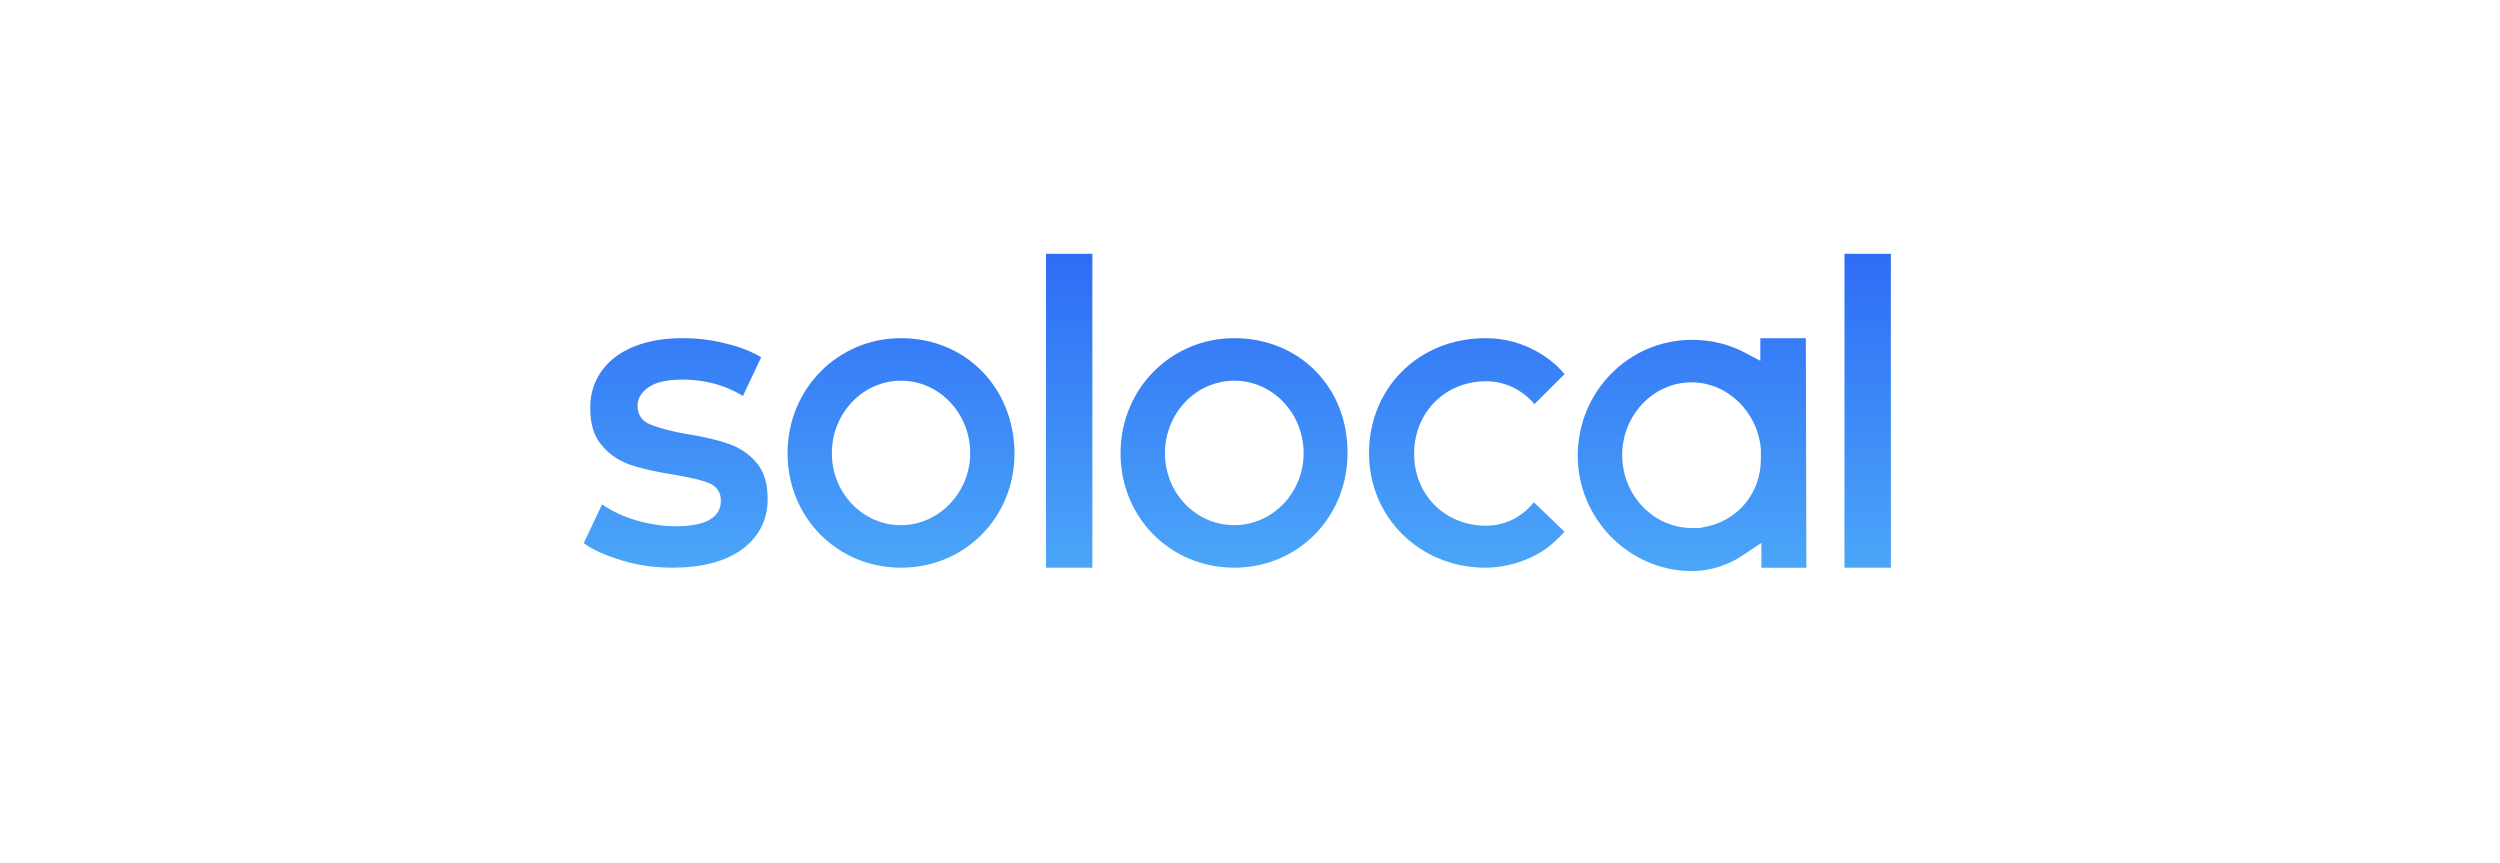 <svg width="197" height="68" viewBox="0 0 197 68" fill="none" xmlns="http://www.w3.org/2000/svg">
<path fill-rule="evenodd" clip-rule="evenodd" d="M88.299 35.713C88.299 30.644 92.269 26.648 97.263 26.648C102.385 26.648 106.226 30.515 106.184 35.713C106.184 40.782 102.257 44.734 97.263 44.734C92.226 44.734 88.299 40.782 88.299 35.713ZM91.799 35.713C91.799 38.849 94.232 41.383 97.263 41.383C100.293 41.383 102.726 38.806 102.726 35.713C102.726 32.577 100.293 29.999 97.263 29.999C94.232 29.999 91.799 32.577 91.799 35.713Z" fill="url(#paint0_linear_4779_3040)"/>
<path d="M117.104 41.426C113.846 41.426 111.433 38.978 111.433 35.756C111.433 32.491 113.888 30.042 117.104 30.042C118.543 30.042 119.94 30.687 120.913 31.846L123.283 29.484C122.436 28.41 120.236 26.648 117.062 26.648C111.814 26.648 107.878 30.558 107.878 35.713C107.878 40.782 111.899 44.734 117.062 44.734C118.755 44.734 120.659 44.133 122.013 43.102C122.479 42.715 122.902 42.328 123.283 41.899L120.871 39.579L120.828 39.622C119.897 40.782 118.543 41.426 117.104 41.426Z" fill="url(#paint1_linear_4779_3040)"/>
<path fill-rule="evenodd" clip-rule="evenodd" d="M138.714 28.431V26.648H142.3L142.343 44.739H138.799V42.782L137.561 43.608C136.281 44.522 134.786 45 133.335 45H133.164C128.297 44.913 124.327 40.825 124.327 35.911C124.327 30.867 128.34 26.779 133.335 26.779C134.829 26.779 136.281 27.127 137.561 27.823L138.714 28.431ZM133.975 41.608L134.103 41.565C136.836 41.173 138.799 38.912 138.757 36.085V35.389C138.501 32.432 136.11 30.128 133.292 30.128C130.304 30.128 127.828 32.693 127.828 35.868C127.828 38.999 130.261 41.565 133.25 41.608H133.975Z" fill="url(#paint2_linear_4779_3040)"/>
<path d="M82.423 20H86.078V44.735H82.423V20Z" fill="url(#paint3_linear_4779_3040)"/>
<path d="M145.345 20H149V44.735H145.345V20Z" fill="url(#paint4_linear_4779_3040)"/>
<path fill-rule="evenodd" clip-rule="evenodd" d="M62.059 35.713C62.059 30.644 66.019 26.648 71.001 26.648C76.069 26.648 79.901 30.515 79.944 35.713C79.944 40.782 76.026 44.734 71.001 44.734C65.976 44.734 62.059 40.782 62.059 35.713ZM65.55 35.713C65.55 38.849 67.978 41.383 71.001 41.383C73.982 41.383 76.452 38.806 76.452 35.713C76.452 32.577 74.025 29.999 71.001 29.999C67.978 29.999 65.55 32.577 65.55 35.713Z" fill="url(#paint5_linear_4779_3040)"/>
<path d="M52.991 44.734C51.635 44.734 50.322 44.562 49.051 44.175C47.78 43.789 46.763 43.359 46 42.801L47.441 39.751C48.203 40.266 49.093 40.696 50.11 40.997C51.169 41.297 52.228 41.469 53.245 41.469C55.618 41.469 56.804 40.782 56.804 39.45C56.804 38.806 56.508 38.333 55.872 38.075C55.279 37.818 54.305 37.603 52.991 37.388C51.635 37.173 50.491 36.916 49.644 36.615C48.797 36.314 48.034 35.842 47.441 35.111C46.805 34.424 46.508 33.393 46.508 32.147C46.508 30.515 47.186 29.14 48.458 28.152C49.771 27.164 51.551 26.648 53.796 26.648C54.94 26.648 56.084 26.777 57.228 27.078C58.33 27.336 59.262 27.723 59.982 28.152L58.542 31.202C57.144 30.343 55.533 29.913 53.796 29.913C52.652 29.913 51.762 30.085 51.169 30.472C50.576 30.858 50.237 31.374 50.237 31.975C50.237 32.663 50.576 33.178 51.212 33.436C51.847 33.694 52.864 33.994 54.178 34.209C55.491 34.424 56.593 34.682 57.44 34.983C58.288 35.283 59.008 35.756 59.601 36.443C60.194 37.13 60.491 38.075 60.491 39.321C60.491 40.954 59.813 42.285 58.499 43.273C57.144 44.261 55.279 44.734 52.991 44.734Z" fill="url(#paint6_linear_4779_3040)"/>
<defs>
<linearGradient id="paint0_linear_4779_3040" x1="97.5" y1="20" x2="97.5" y2="45" gradientUnits="userSpaceOnUse">
<stop stop-color="#2E6CF6"/>
<stop offset="1" stop-color="#4BA6F8"/>
</linearGradient>
<linearGradient id="paint1_linear_4779_3040" x1="97.5" y1="20" x2="97.5" y2="45" gradientUnits="userSpaceOnUse">
<stop stop-color="#2E6CF6"/>
<stop offset="1" stop-color="#4BA6F8"/>
</linearGradient>
<linearGradient id="paint2_linear_4779_3040" x1="97.5" y1="20" x2="97.5" y2="45" gradientUnits="userSpaceOnUse">
<stop stop-color="#2E6CF6"/>
<stop offset="1" stop-color="#4BA6F8"/>
</linearGradient>
<linearGradient id="paint3_linear_4779_3040" x1="97.5" y1="20" x2="97.5" y2="45" gradientUnits="userSpaceOnUse">
<stop stop-color="#2E6CF6"/>
<stop offset="1" stop-color="#4BA6F8"/>
</linearGradient>
<linearGradient id="paint4_linear_4779_3040" x1="97.5" y1="20" x2="97.5" y2="45" gradientUnits="userSpaceOnUse">
<stop stop-color="#2E6CF6"/>
<stop offset="1" stop-color="#4BA6F8"/>
</linearGradient>
<linearGradient id="paint5_linear_4779_3040" x1="97.5" y1="20" x2="97.5" y2="45" gradientUnits="userSpaceOnUse">
<stop stop-color="#2E6CF6"/>
<stop offset="1" stop-color="#4BA6F8"/>
</linearGradient>
<linearGradient id="paint6_linear_4779_3040" x1="97.5" y1="20" x2="97.5" y2="45" gradientUnits="userSpaceOnUse">
<stop stop-color="#2E6CF6"/>
<stop offset="1" stop-color="#4BA6F8"/>
</linearGradient>
</defs>
</svg>
